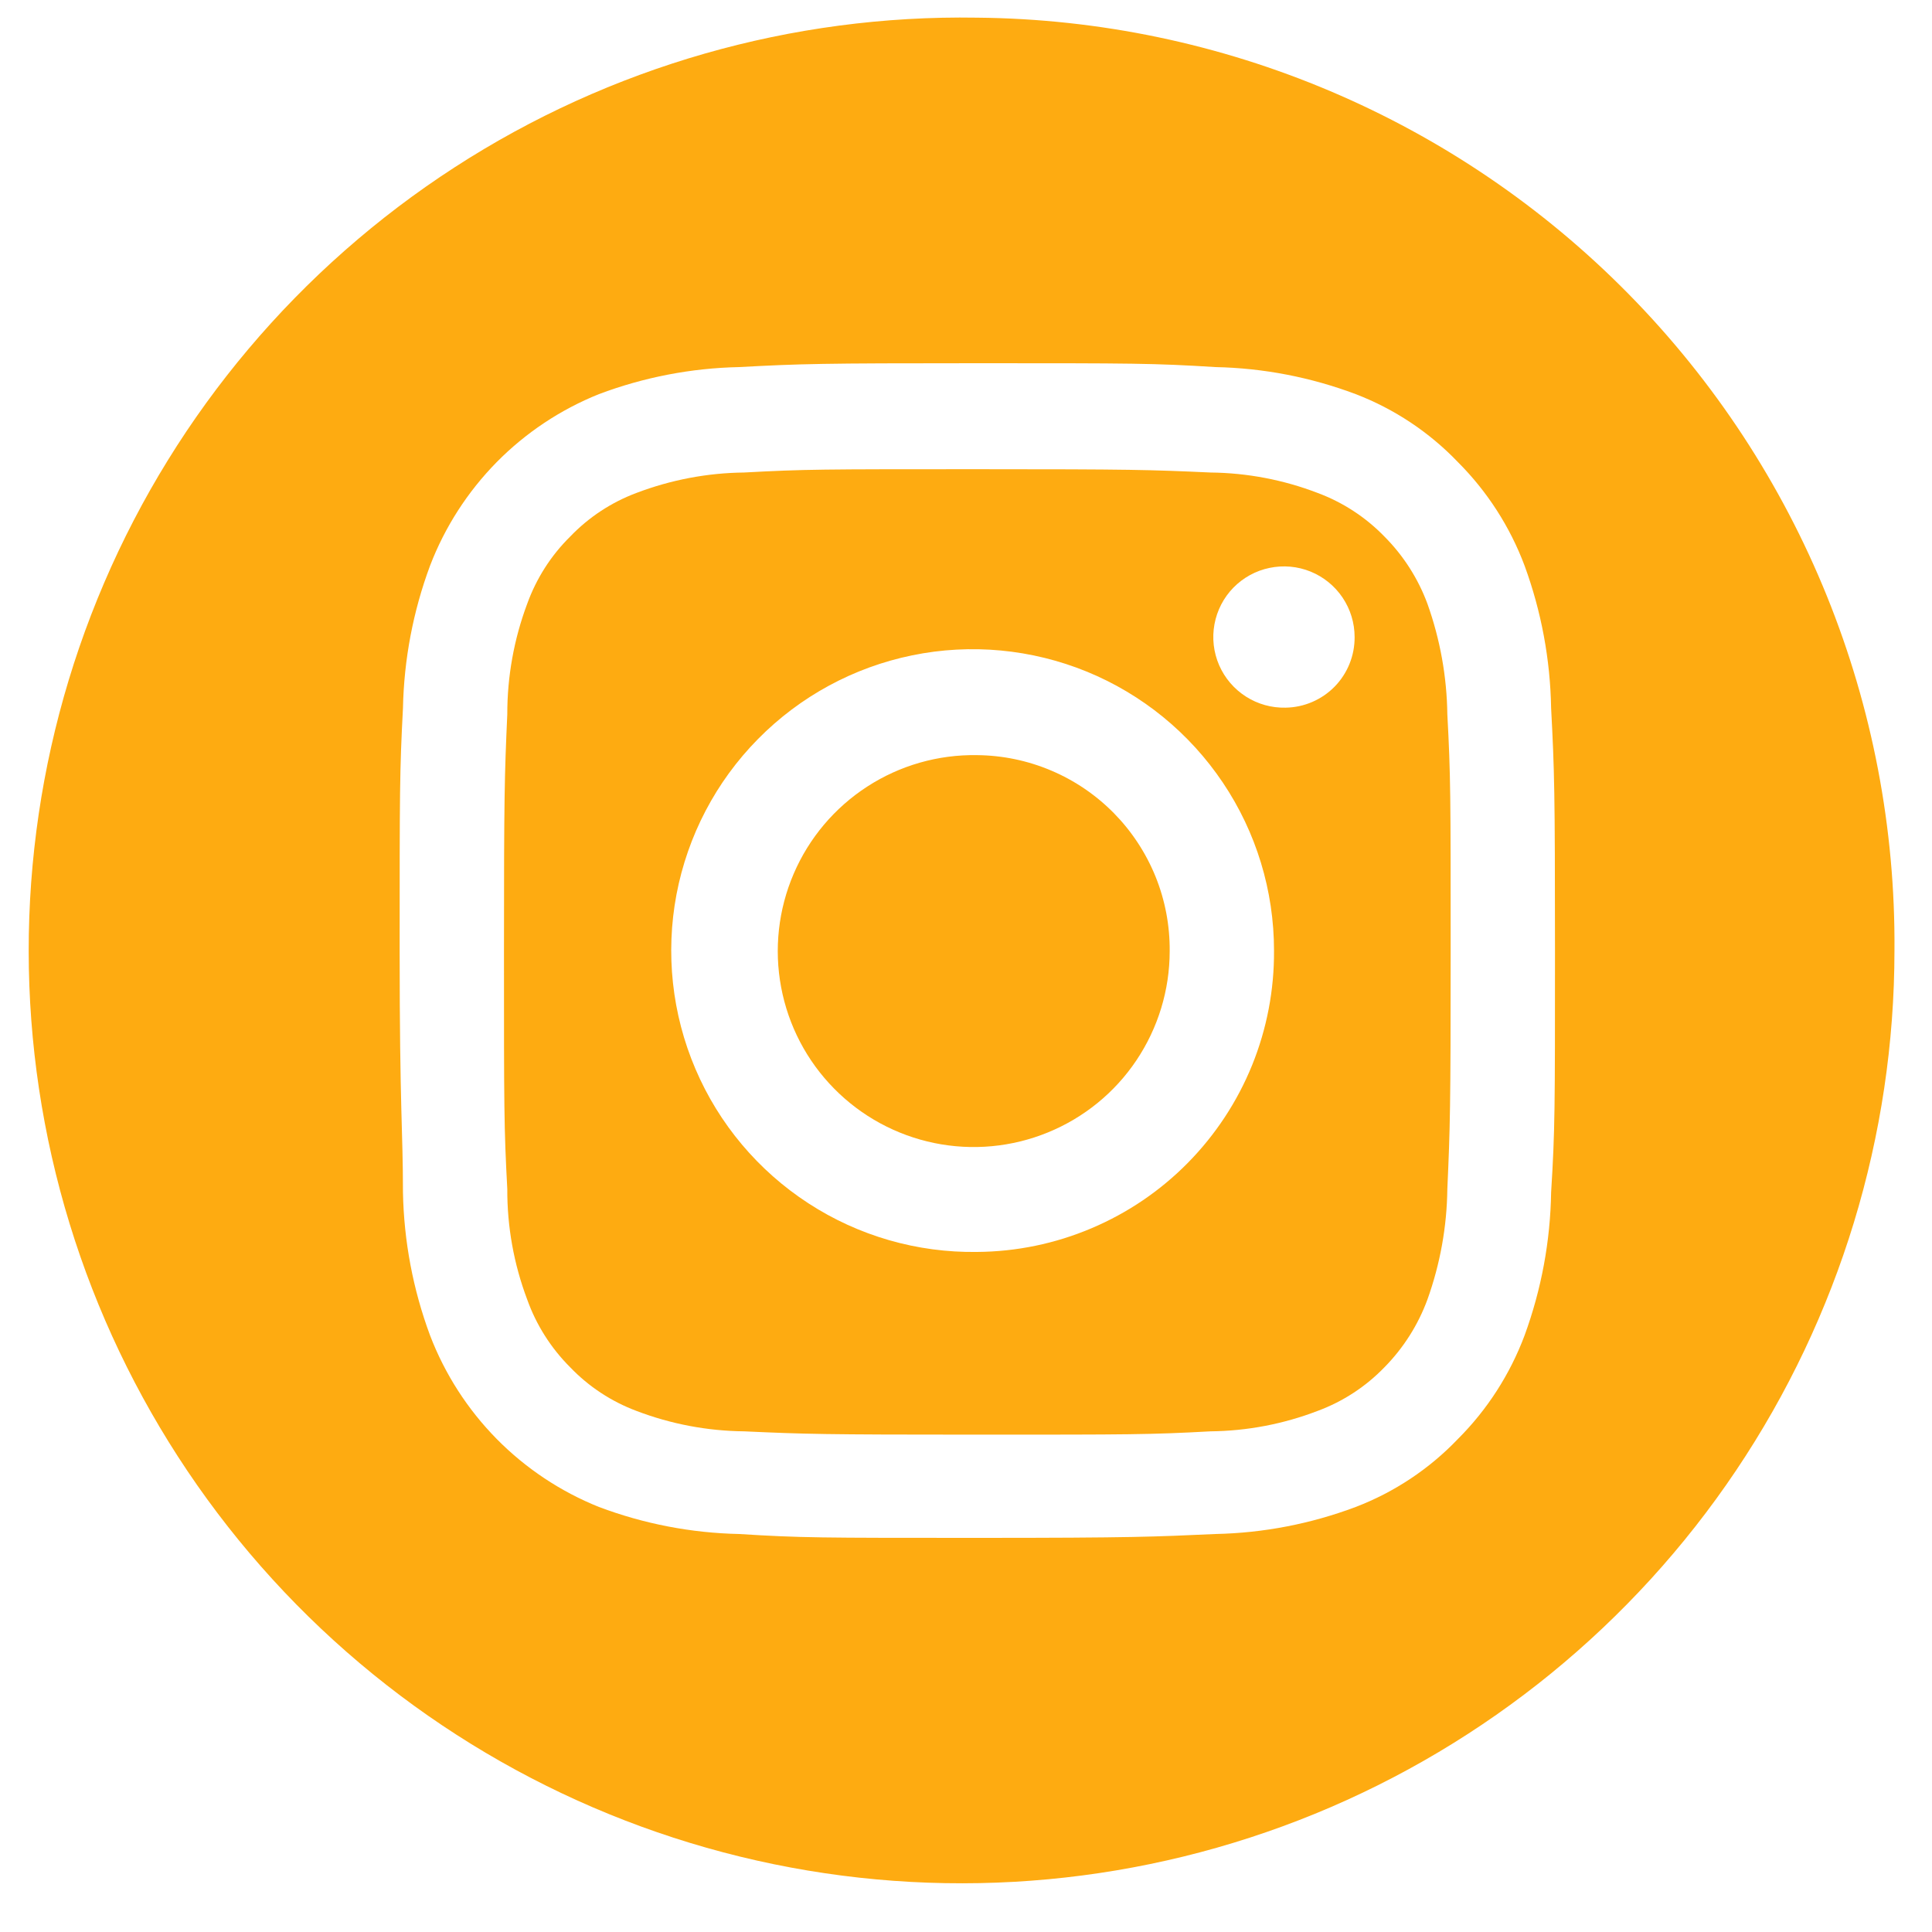 <svg width="35" height="35" viewBox="0 0 35 35" fill="none" xmlns="http://www.w3.org/2000/svg">
<path d="M23.29 12.82C23.036 12.826 22.785 12.756 22.571 12.619C22.357 12.482 22.188 12.285 22.086 12.051C21.985 11.818 21.955 11.56 22.001 11.31C22.047 11.059 22.166 10.828 22.344 10.646C22.522 10.464 22.75 10.339 22.999 10.288C23.248 10.236 23.507 10.259 23.743 10.355C23.978 10.451 24.18 10.615 24.322 10.826C24.464 11.037 24.54 11.286 24.54 11.54C24.543 11.875 24.413 12.198 24.179 12.438C23.945 12.677 23.625 12.815 23.29 12.82ZM17.7 22.68C16.617 22.696 15.553 22.39 14.645 21.799C13.737 21.209 13.024 20.362 12.599 19.366C12.173 18.369 12.054 17.269 12.255 16.205C12.457 15.141 12.97 14.16 13.731 13.389C14.491 12.617 15.464 12.089 16.525 11.872C17.586 11.654 18.688 11.758 19.691 12.168C20.693 12.579 21.55 13.279 22.154 14.179C22.758 15.078 23.08 16.137 23.08 17.22C23.085 17.932 22.95 18.638 22.683 19.297C22.415 19.957 22.02 20.557 21.521 21.064C21.021 21.572 20.427 21.975 19.771 22.252C19.116 22.53 18.412 22.675 17.7 22.68ZM25.86 10.94C25.691 10.482 25.425 10.066 25.08 9.72C24.741 9.37 24.327 9.1 23.87 8.93C23.25 8.692 22.594 8.567 21.93 8.56C20.83 8.51 20.5 8.5 17.7 8.5C14.9 8.5 14.58 8.5 13.48 8.56C12.813 8.567 12.153 8.693 11.53 8.93C11.076 9.1 10.665 9.37 10.33 9.72C9.982 10.063 9.716 10.48 9.55 10.94C9.311 11.579 9.189 12.257 9.19 12.94C9.14 14.06 9.13 14.4 9.13 17.24C9.13 20.08 9.13 20.42 9.19 21.54C9.187 22.223 9.309 22.901 9.55 23.54C9.715 24.003 9.982 24.423 10.33 24.77C10.665 25.12 11.076 25.39 11.53 25.56C12.153 25.798 12.813 25.923 13.48 25.93C14.58 25.98 14.91 25.99 17.7 25.99C20.49 25.99 20.83 25.99 21.93 25.93C22.594 25.923 23.25 25.798 23.87 25.56C24.327 25.391 24.741 25.121 25.08 24.77C25.425 24.42 25.691 24.001 25.86 23.54C26.09 22.898 26.212 22.222 26.22 21.54C26.27 20.42 26.28 20.08 26.28 17.24C26.28 14.4 26.28 14.06 26.22 12.94C26.211 12.258 26.089 11.582 25.86 10.94Z" fill="#FEAB11"/>
<path d="M17.7 13.68C16.995 13.668 16.303 13.866 15.712 14.249C15.12 14.632 14.656 15.182 14.378 15.83C14.1 16.477 14.021 17.193 14.151 17.885C14.281 18.578 14.614 19.216 15.108 19.718C15.602 20.221 16.235 20.565 16.925 20.707C17.615 20.849 18.332 20.782 18.984 20.515C19.637 20.248 20.195 19.794 20.587 19.209C20.98 18.623 21.19 17.935 21.19 17.23C21.194 16.768 21.107 16.309 20.934 15.881C20.76 15.452 20.504 15.062 20.18 14.732C19.856 14.403 19.47 14.14 19.045 13.96C18.619 13.779 18.162 13.684 17.7 13.68Z" fill="#FEAB11"/>
<path d="M28.1 21.6C28.086 22.484 27.924 23.359 27.62 24.19C27.356 24.896 26.943 25.538 26.41 26.07C25.892 26.612 25.26 27.032 24.56 27.3C23.747 27.606 22.888 27.772 22.02 27.79C20.9 27.84 20.55 27.86 17.7 27.86C14.85 27.86 14.51 27.86 13.39 27.79C12.522 27.772 11.663 27.606 10.85 27.3C10.153 27.02 9.522 26.6 8.995 26.065C8.469 25.53 8.058 24.891 7.79 24.19C7.482 23.36 7.317 22.485 7.3 21.6C7.3 20.47 7.24 20.11 7.24 17.22C7.24 14.33 7.24 13.97 7.3 12.83C7.318 11.949 7.483 11.076 7.79 10.25C8.058 9.549 8.469 8.911 8.995 8.375C9.522 7.84 10.153 7.42 10.85 7.14C11.663 6.834 12.522 6.668 13.39 6.65C14.51 6.59 14.86 6.58 17.7 6.58C20.54 6.58 20.9 6.58 22.02 6.65C22.888 6.668 23.747 6.834 24.56 7.14C25.26 7.409 25.892 7.829 26.41 8.37C26.943 8.903 27.356 9.544 27.62 10.25C27.923 11.077 28.085 11.949 28.1 12.83C28.16 13.97 28.17 14.33 28.17 17.22C28.17 20.11 28.17 20.47 28.1 21.6ZM17.7 0.32C14.346 0.265 11.052 1.208 8.236 3.031C5.42 4.854 3.21 7.474 1.888 10.556C0.566 13.639 0.191 17.046 0.811 20.342C1.431 23.639 3.019 26.676 5.37 29.068C7.722 31.459 10.733 33.097 14.019 33.772C17.304 34.447 20.717 34.129 23.821 32.859C26.925 31.588 29.582 29.422 31.451 26.638C33.321 23.853 34.319 20.574 34.32 17.22C34.355 12.776 32.624 8.499 29.507 5.33C26.391 2.162 22.144 0.36 17.7 0.32Z" fill="#FEAB11"/>
</svg>
